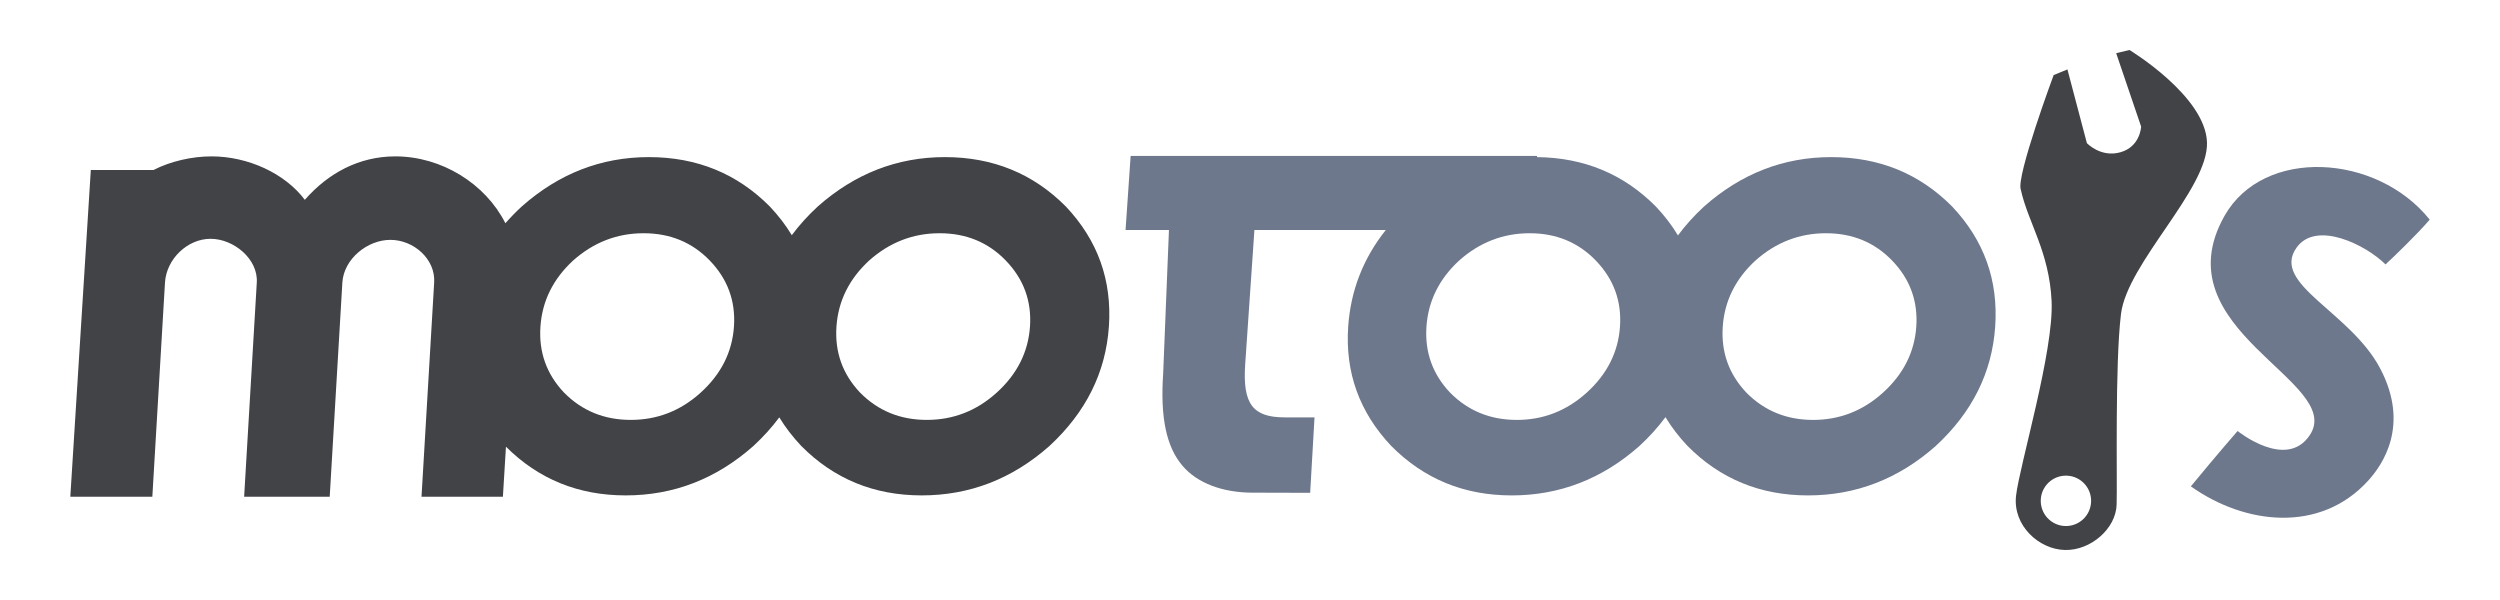 <svg width="200" height="48" viewBox="0 0 200 48" fill="none" xmlns="http://www.w3.org/2000/svg">
<path d="M62.344 33.389C61.75 34.188 61.059 34.952 60.271 35.68C57.294 38.316 53.887 39.633 50.048 39.632C46.269 39.631 43.079 38.332 40.477 35.736L40.232 39.739H33.721L34.733 22.602C34.849 20.717 33.083 19.189 31.235 19.189C29.388 19.189 27.504 20.717 27.389 22.602L26.377 39.739H19.531L20.543 22.602C20.659 20.717 18.693 19.104 16.845 19.104C14.998 19.104 13.315 20.717 13.199 22.602L12.187 39.739H5.625L7.265 13.599H12.283C13.627 12.905 15.35 12.51 16.92 12.51C19.835 12.51 22.791 13.863 24.386 15.986C26.242 13.863 28.711 12.51 31.626 12.51C35.326 12.51 38.836 14.69 40.431 17.86C40.832 17.401 41.267 16.954 41.736 16.521C44.712 13.885 48.105 12.568 51.913 12.569C55.752 12.57 58.978 13.889 61.591 16.526C62.277 17.252 62.862 18.015 63.344 18.815C63.938 18.013 64.63 17.249 65.418 16.521C68.394 13.885 71.787 12.568 75.595 12.569C79.434 12.57 82.66 13.889 85.273 16.526C87.821 19.223 88.967 22.423 88.712 26.126C88.458 29.8 86.872 32.984 83.953 35.68C80.976 38.316 77.569 39.633 73.73 39.632C69.922 39.631 66.711 38.312 64.098 35.674C63.412 34.948 62.827 34.186 62.344 33.389ZM56.777 20.838C55.372 19.386 53.61 18.659 51.49 18.659C49.371 18.658 47.493 19.384 45.857 20.835C44.25 22.316 43.376 24.079 43.235 26.123C43.094 28.168 43.724 29.931 45.128 31.413C46.564 32.866 48.342 33.592 50.461 33.592C52.58 33.593 54.442 32.868 56.048 31.416C57.686 29.935 58.576 28.171 58.717 26.127C58.857 24.083 58.211 22.32 56.777 20.838ZM80.459 20.838C79.054 19.386 77.292 18.659 75.172 18.659C73.053 18.658 71.175 19.384 69.539 20.835C67.931 22.316 67.058 24.079 66.917 26.123C66.776 28.168 67.406 29.931 68.81 31.413C70.246 32.866 72.024 33.592 74.143 33.592C76.262 33.593 78.124 32.868 79.73 31.416C81.368 29.935 82.258 28.171 82.399 26.127C82.539 24.083 81.892 22.32 80.459 20.838Z" fill="#414347"/>
<path d="M133.238 33.373C132.642 34.178 131.947 34.947 131.153 35.68C128.176 38.316 124.769 39.634 120.93 39.633C117.121 39.632 113.911 38.312 111.298 35.675C108.75 32.979 107.603 29.793 107.856 26.119C108.055 23.242 109.057 20.669 110.863 18.401H100.353L99.616 29.133C99.396 32.335 100.234 33.39 102.784 33.39C104.032 33.39 105.161 33.394 105.161 33.394L104.813 39.426C104.813 39.426 102.328 39.413 100.213 39.413C97.771 39.413 95.763 38.629 94.608 37.272C93.301 35.753 92.814 33.365 93.053 29.892L93.516 18.4H90.044L90.451 12.476L122.968 12.476L122.962 12.57C126.728 12.609 129.898 13.928 132.473 16.527C133.164 17.258 133.752 18.026 134.236 18.832C134.833 18.024 135.528 17.254 136.322 16.521C139.298 13.885 142.691 12.568 146.499 12.569C150.338 12.57 153.564 13.889 156.177 16.527C158.725 19.224 159.871 22.423 159.616 26.127C159.363 29.8 157.777 32.985 154.857 35.68C151.881 38.316 148.473 39.634 144.634 39.633C140.826 39.632 137.615 38.312 135.002 35.675C134.311 34.944 133.723 34.176 133.238 33.373ZM127.659 20.838C126.254 19.386 124.492 18.66 122.372 18.659C120.253 18.659 118.375 19.384 116.739 20.836C115.131 22.317 114.258 24.08 114.117 26.124C113.976 28.169 114.606 29.932 116.01 31.414C117.446 32.866 119.223 33.592 121.343 33.593C123.462 33.594 125.324 32.868 126.93 31.417C128.568 29.935 129.458 28.172 129.599 26.128C129.739 24.084 129.092 22.321 127.659 20.838ZM151.363 20.838C149.958 19.386 148.196 18.66 146.076 18.659C143.957 18.659 142.079 19.384 140.443 20.836C138.836 22.317 137.962 24.08 137.821 26.124C137.68 28.169 138.311 29.932 139.714 31.414C141.15 32.866 142.928 33.592 145.047 33.593C147.166 33.594 149.028 32.868 150.634 31.417C152.272 29.935 153.162 28.172 153.303 26.128C153.443 24.084 152.797 22.321 151.363 20.838Z" fill="#6E788C"/>
<path d="M176.56 11.401C176.45 7.68 170.358 4 170.358 4L169.294 4.256L171.29 10.127C171.29 10.127 171.235 11.718 169.649 12.177C168.063 12.637 166.951 11.449 166.951 11.449L165.394 5.553L164.292 6.007C164.292 6.007 161.263 14.16 161.666 15.177C162.244 17.809 163.938 20.115 164.128 24.089C164.319 28.062 161.551 37.275 161.283 39.662C161.015 42.049 163.115 43.945 165.186 43.999C167.256 44.053 169.27 42.293 169.33 40.375C169.391 38.458 169.185 29.209 169.678 25.126C170.171 21.043 176.671 15.122 176.56 11.401ZM165.387 42.08C164.277 42.142 163.326 41.292 163.263 40.18C163.201 39.069 164.051 38.117 165.162 38.055C166.273 37.993 167.224 38.843 167.286 39.955C167.348 41.066 166.498 42.018 165.387 42.08Z" fill="#414347"/>
<path d="M179.009 34.48C179.009 34.48 177.381 36.339 175.268 38.909C179.608 41.993 185.617 42.671 189.451 38.456C190.569 37.229 192.821 34.059 190.421 29.489C188.023 24.921 181.645 22.724 183.725 19.81C185.301 17.604 189.281 19.595 190.84 21.153C191.468 20.582 193.461 18.655 194.376 17.569C190.147 12.284 181.086 11.745 177.962 17.267C172.796 26.398 187.623 30.514 184.788 34.803C182.913 37.64 179.009 34.48 179.009 34.48Z" fill="#6E788C"/>
</svg>
